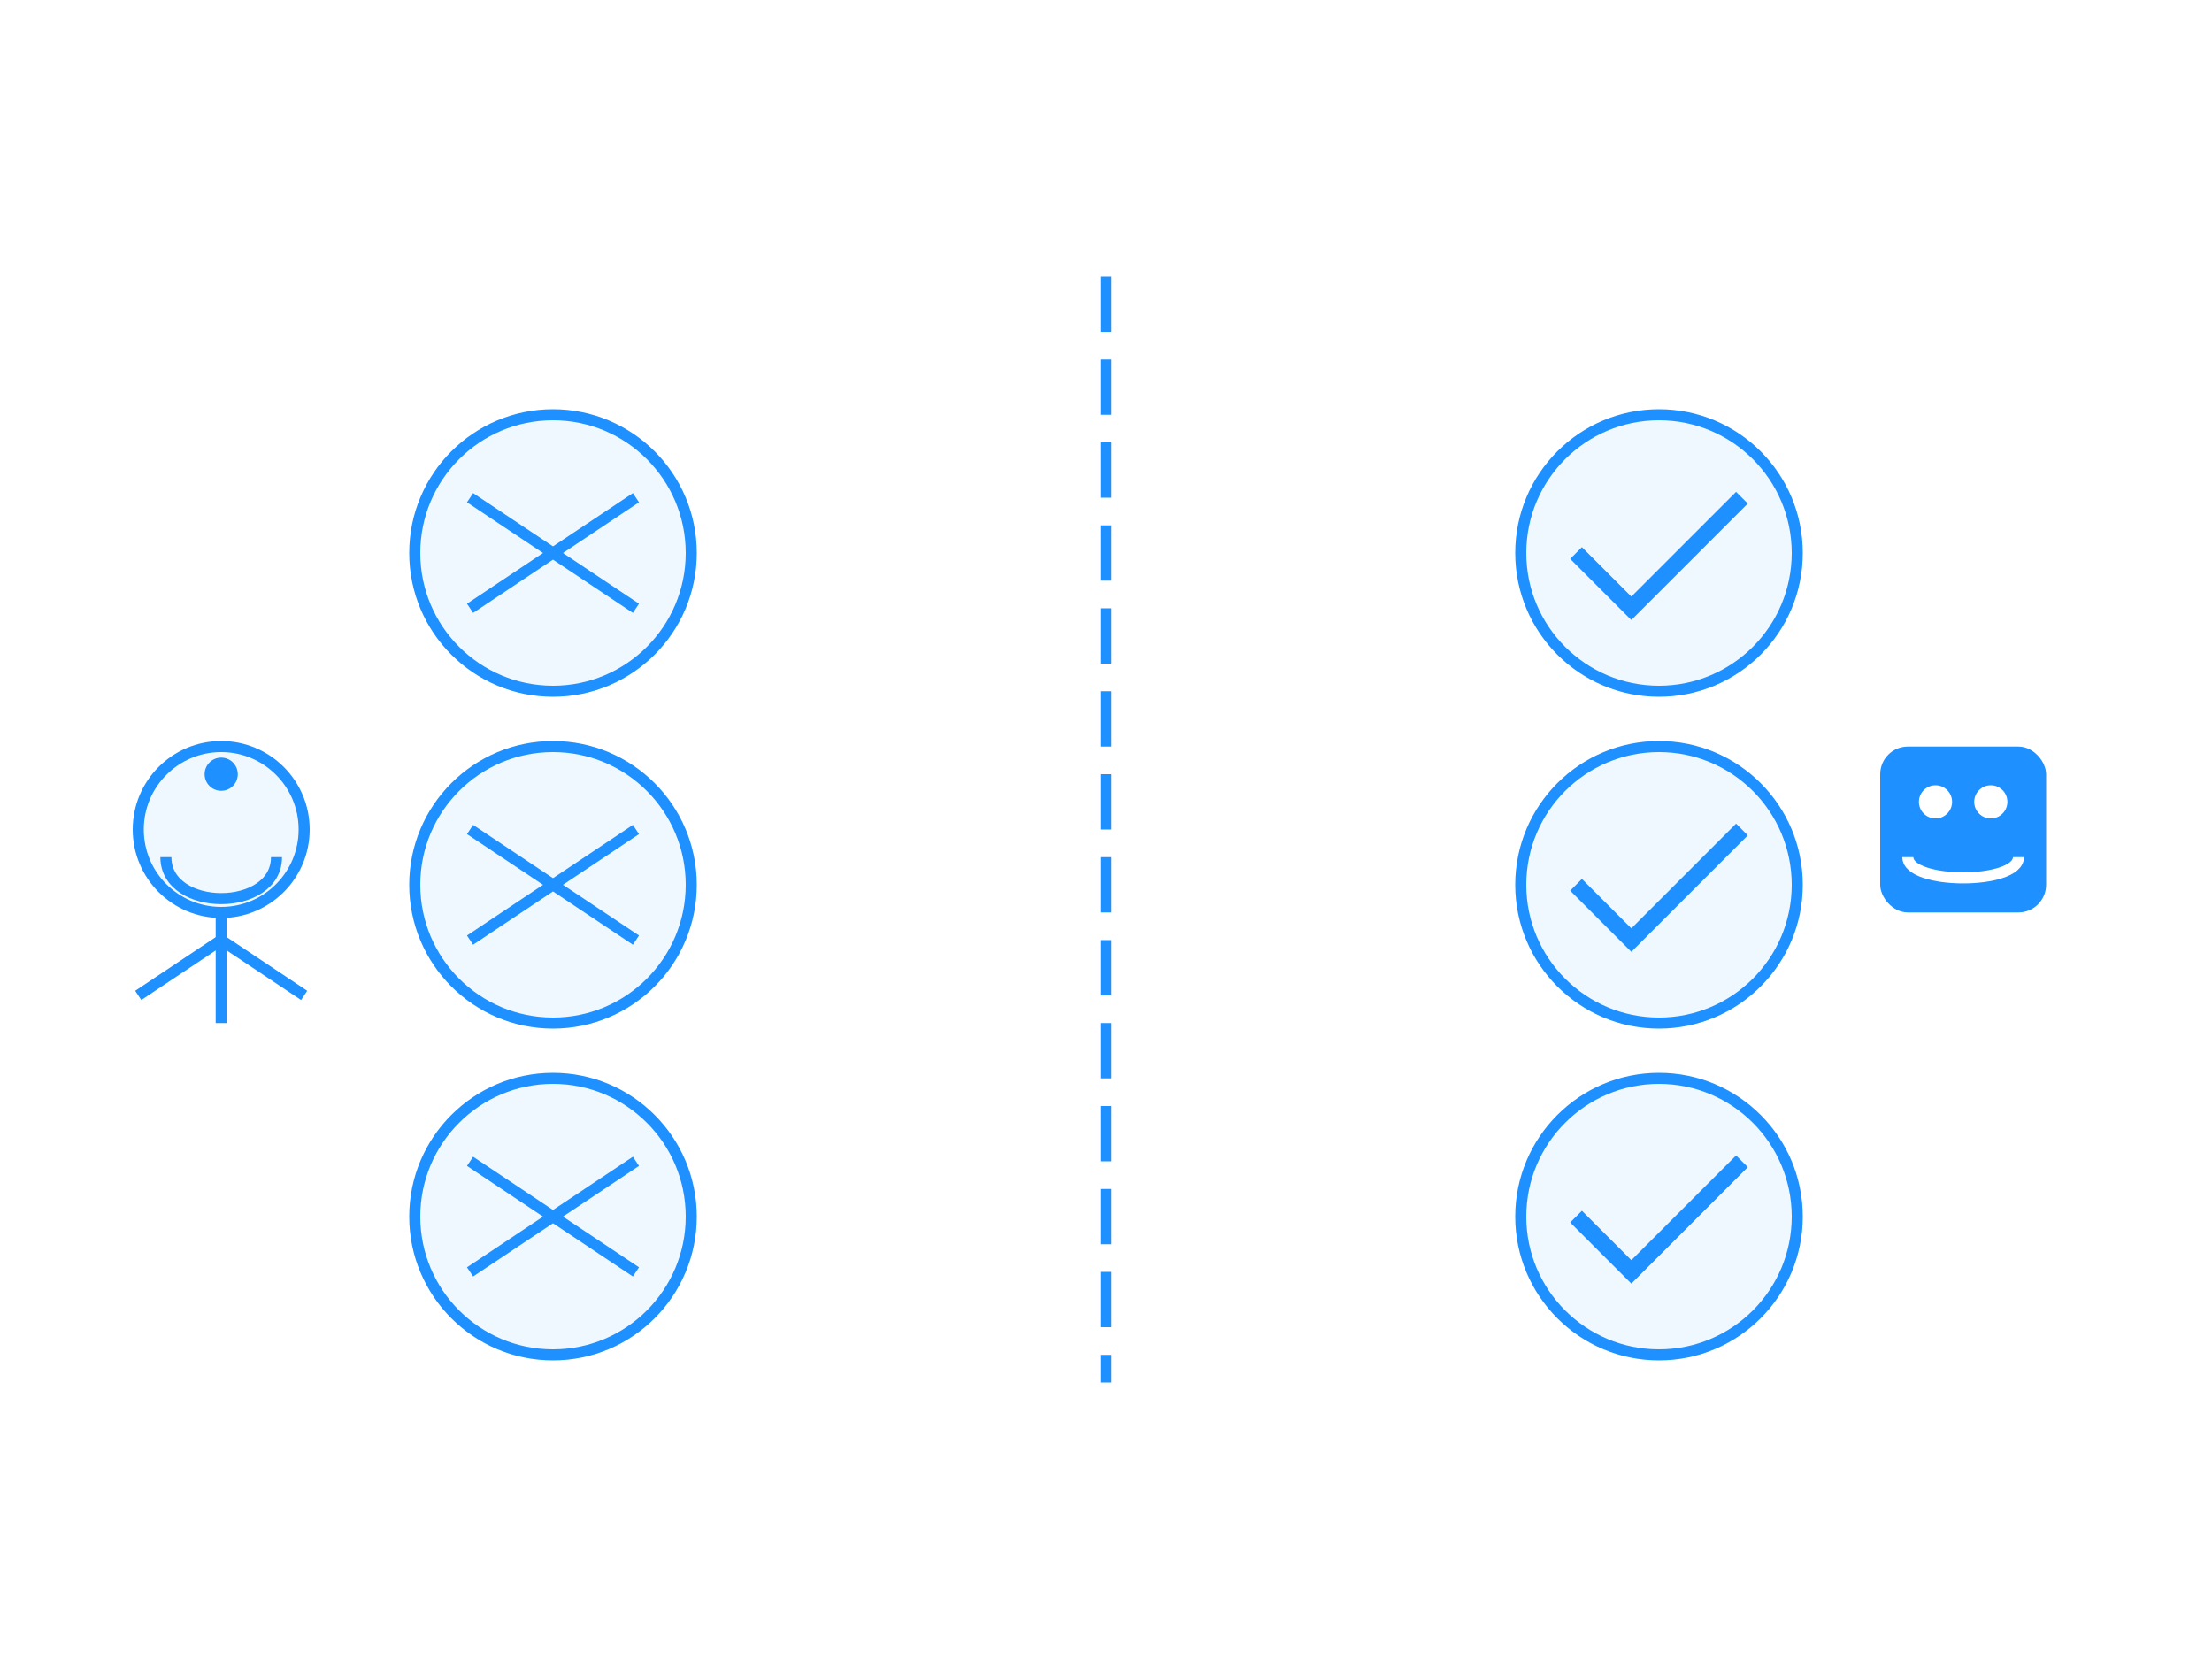 <svg xmlns="http://www.w3.org/2000/svg" viewBox="0 0 400 300">
  <!-- Background -->
  <rect width="400" height="300" fill="#ffffff"/>
  
  <!-- Split comparison view -->
  <line x1="200" y1="50" x2="200" y2="250" stroke="#1e90ff" stroke-width="2" stroke-dasharray="10,5"/>
  
  <!-- Manual side (left) with errors -->
  <circle cx="100" cy="100" r="25" fill="#f0f8ff" stroke="#1e90ff" stroke-width="2"/>
  <path d="M85,90 L115,110 M115,90 L85,110" stroke="#1e90ff" stroke-width="2"/>
  
  <circle cx="100" cy="160" r="25" fill="#f0f8ff" stroke="#1e90ff" stroke-width="2"/>
  <path d="M85,150 L115,170 M115,150 L85,170" stroke="#1e90ff" stroke-width="2"/>
  
  <circle cx="100" cy="220" r="25" fill="#f0f8ff" stroke="#1e90ff" stroke-width="2"/>
  <path d="M85,210 L115,230 M115,210 L85,230" stroke="#1e90ff" stroke-width="2"/>
  
  <!-- Human figure on left -->
  <circle cx="40" cy="150" r="15" fill="#f0f8ff" stroke="#1e90ff" stroke-width="2"/>
  <path d="M30,155 C30,165 50,165 50,155" fill="none" stroke="#1e90ff" stroke-width="2"/>
  <circle cx="40" cy="140" r="3" fill="#1e90ff"/>
  <line x1="40" y1="165" x2="40" y2="185" stroke="#1e90ff" stroke-width="2"/>
  <line x1="40" y1="170" x2="25" y2="180" stroke="#1e90ff" stroke-width="2"/>
  <line x1="40" y1="170" x2="55" y2="180" stroke="#1e90ff" stroke-width="2"/>
  
  <!-- Automated side (right) with correct responses -->
  <circle cx="300" cy="100" r="25" fill="#f0f8ff" stroke="#1e90ff" stroke-width="2"/>
  <path d="M285,100 L295,110 L315,90" stroke="#1e90ff" stroke-width="3" fill="none"/>
  
  <circle cx="300" cy="160" r="25" fill="#f0f8ff" stroke="#1e90ff" stroke-width="2"/>
  <path d="M285,160 L295,170 L315,150" stroke="#1e90ff" stroke-width="3" fill="none"/>
  
  <circle cx="300" cy="220" r="25" fill="#f0f8ff" stroke="#1e90ff" stroke-width="2"/>
  <path d="M285,220 L295,230 L315,210" stroke="#1e90ff" stroke-width="3" fill="none"/>
  
  <!-- Robot/automation icon on right -->
  <rect x="340" y="135" width="30" height="30" rx="5" fill="#1e90ff"/>
  <circle cx="350" cy="145" r="3" fill="#ffffff"/>
  <circle cx="360" cy="145" r="3" fill="#ffffff"/>
  <path d="M345,155 C345,160 365,160 365,155" stroke="#ffffff" stroke-width="2" fill="none"/>
</svg>
